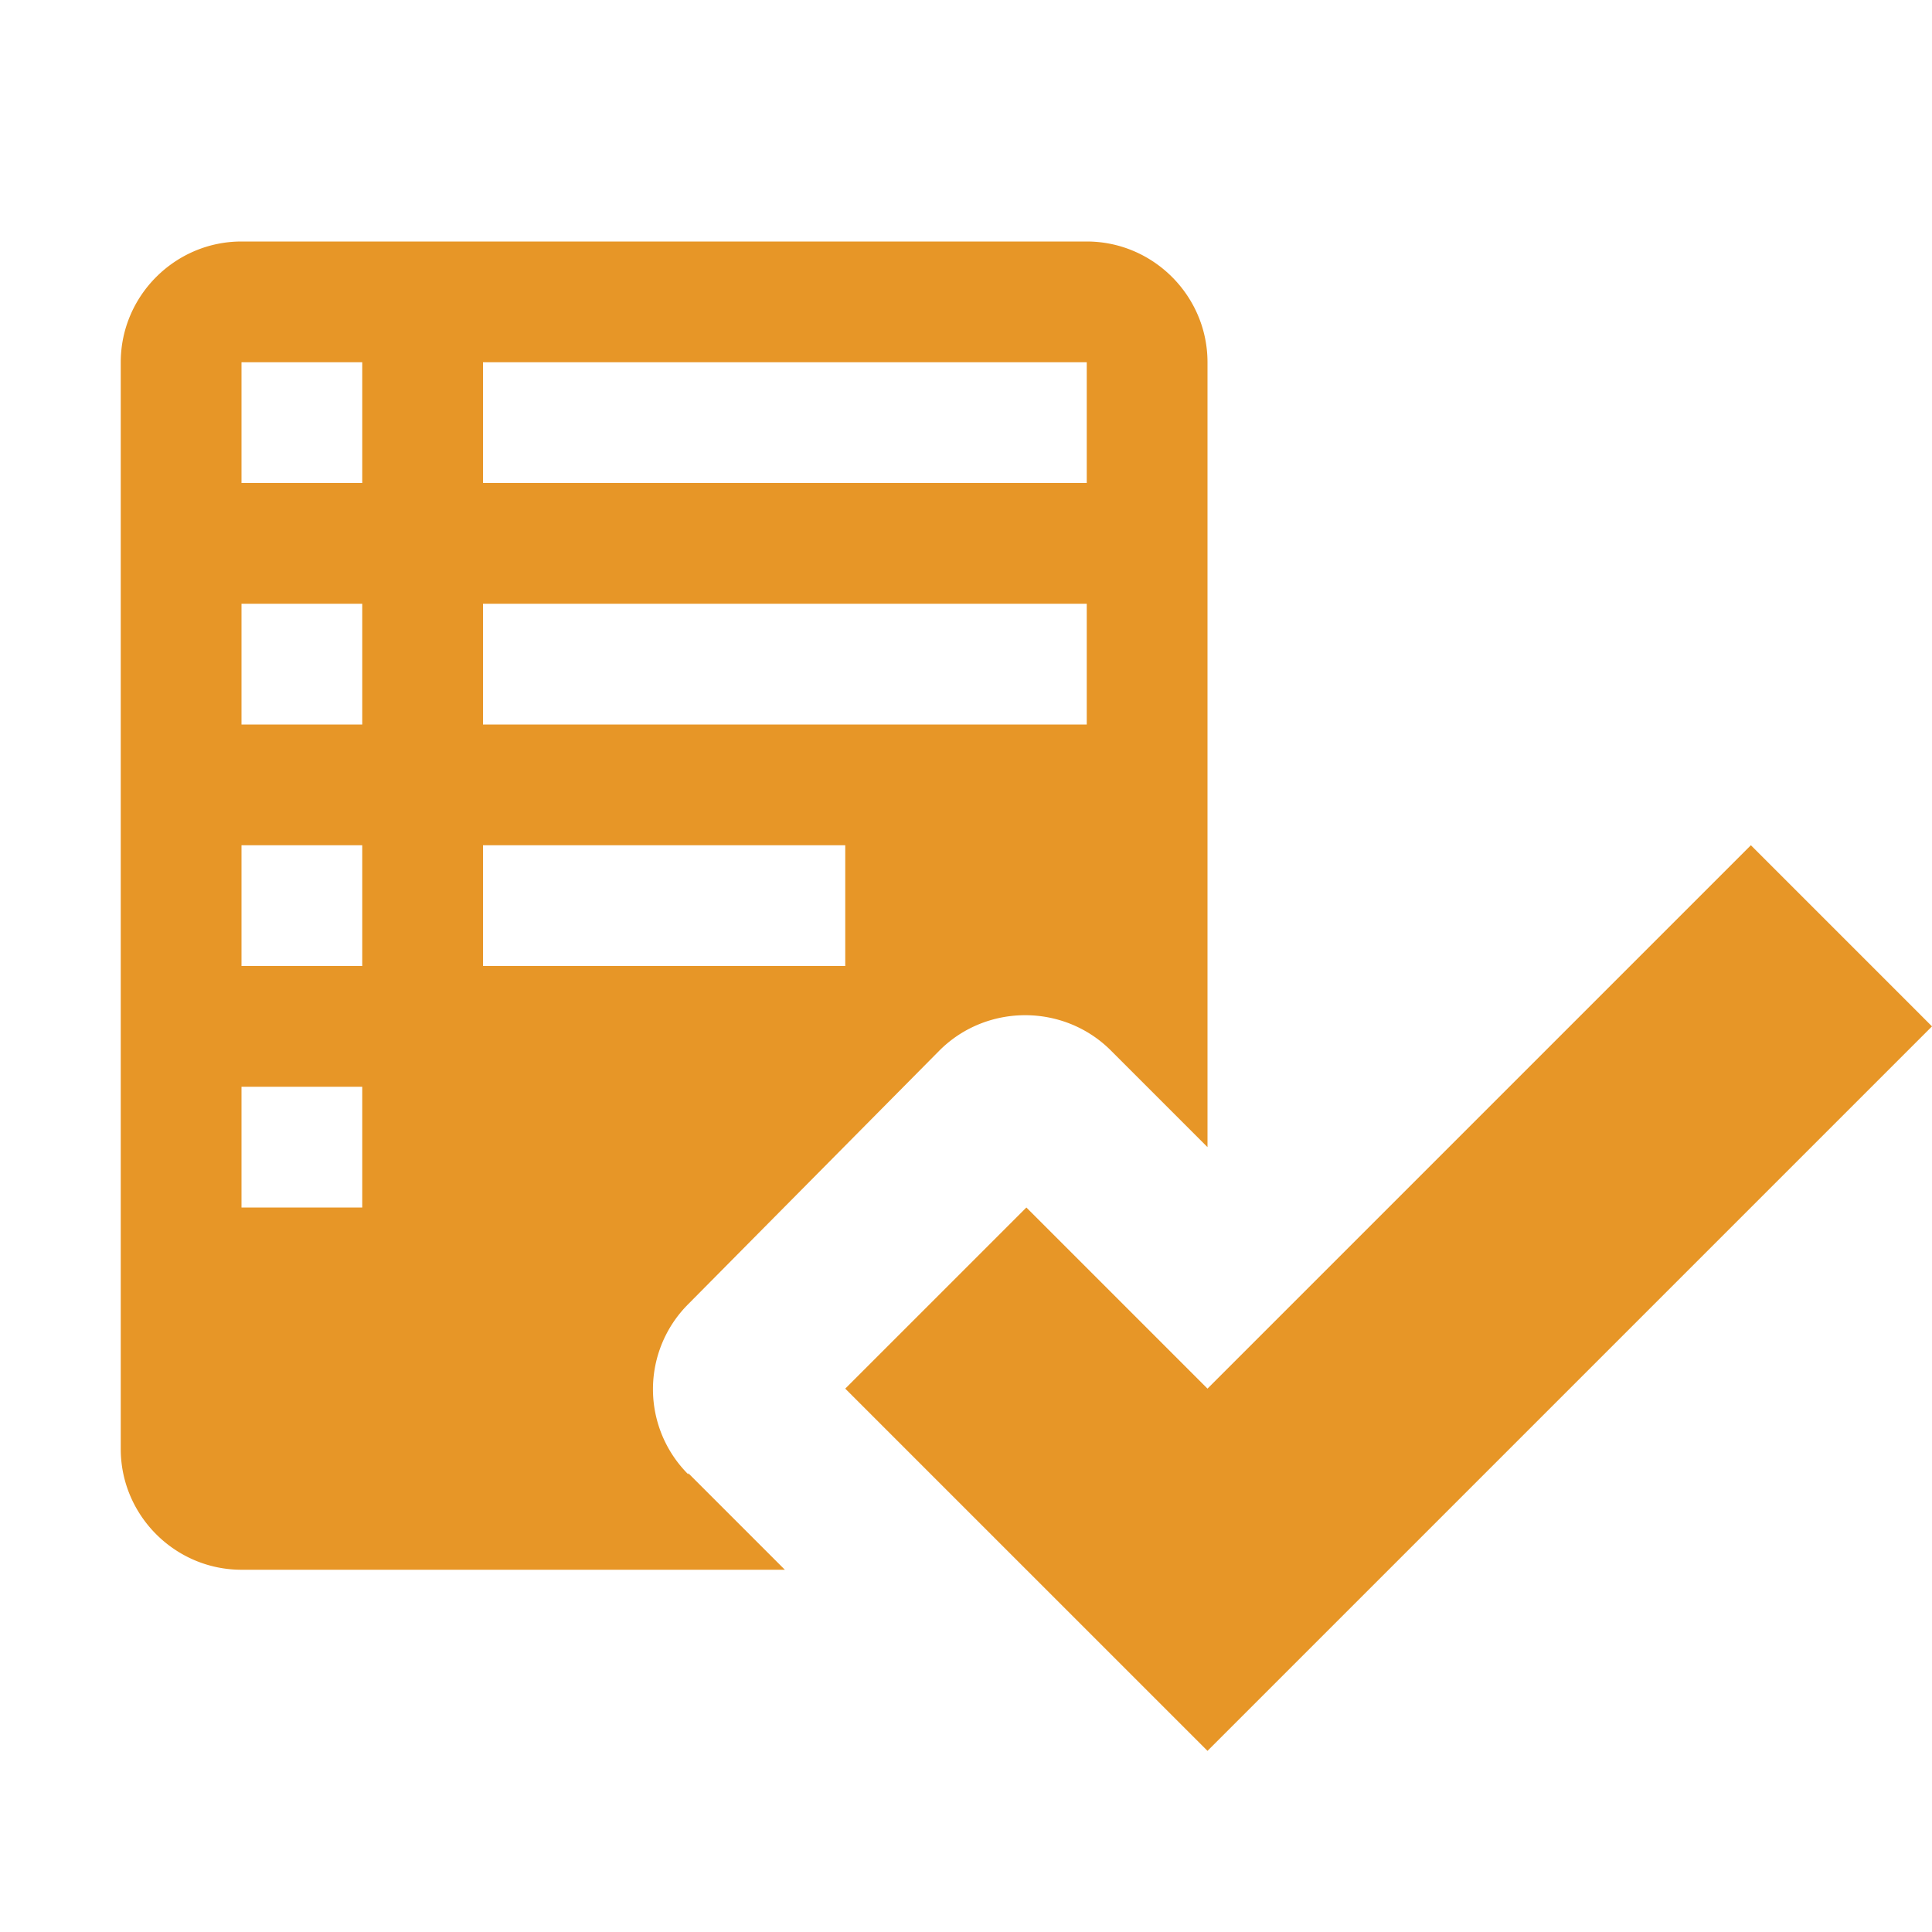 <svg xmlns="http://www.w3.org/2000/svg" width="16" height="16" ><path fill="#E79627" fill-rule="evenodd" d="m16 8.5-6 6-3-3L8.5 10l1.5 1.5L14.5 7zM5.7 12.2l.8.8H2c-.55 0-1-.45-1-1V3c0-.55.45-1 1-1h7c.55 0 1 .45 1 1v6.5l-.8-.8c-.39-.39-1.03-.39-1.42 0L5.7 10.8a.996.996 0 0 0 0 1.41zM4 4h5V3H4zm0 2h5V5H4zm0 2h3V7H4zM3 9H2v1h1zm0-2H2v1h1zm0-2H2v1h1zm0-2H2v1h1z" data-iconColor="Manifest"/></svg>